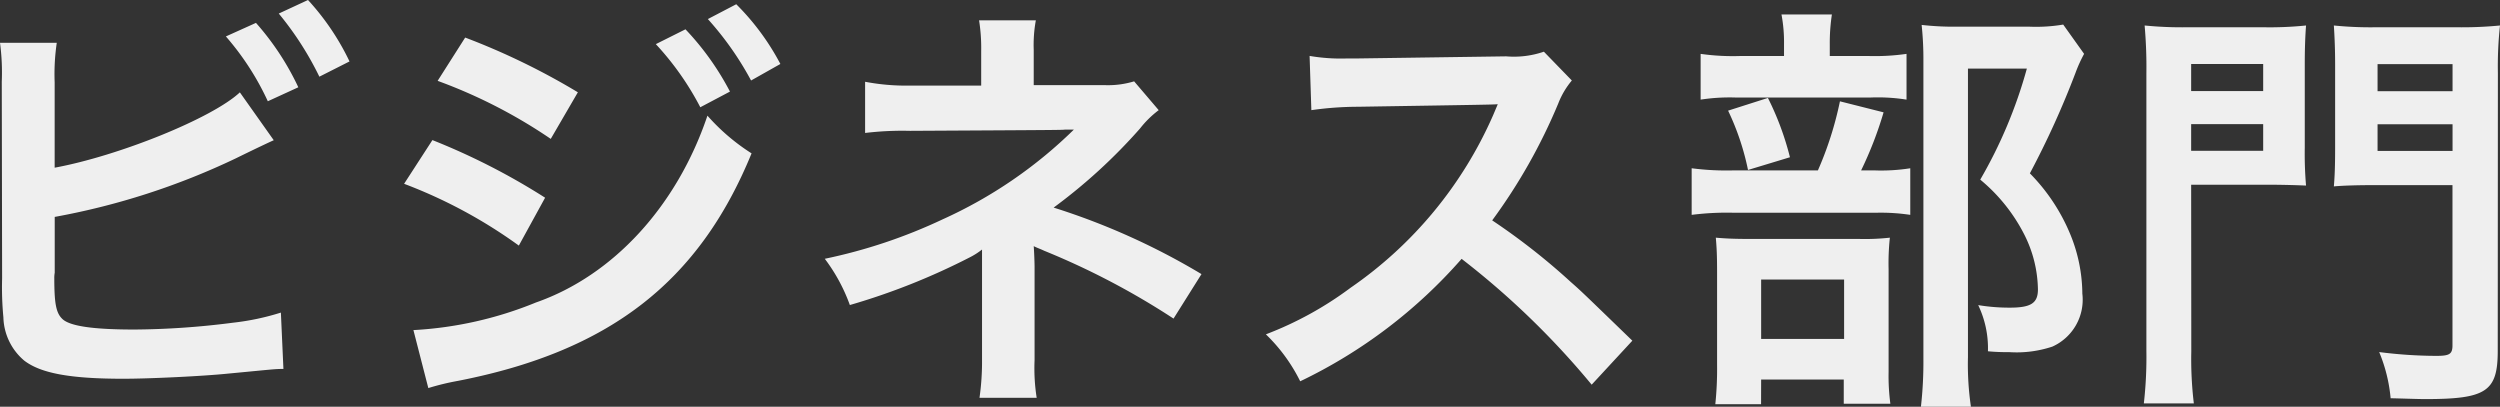 <svg xmlns="http://www.w3.org/2000/svg" width="141.624" height="23.04" viewBox="0 0 141.624 23.04">
  <rect x="0" y="0" width="141.624" height="23.04" fill="#333333" stroke="none"/>
  <path id="パス_899" data-name="パス 899" d="M7.176-16.344a12.183,12.183,0,0,1,.12-2.232H4.08a12.676,12.676,0,0,1,.1,2.208L4.2-5.232a18.084,18.084,0,0,0,.072,2.208A3.318,3.318,0,0,0,5.448-.576C6.384.144,8.04.456,11.064.456c1.464,0,4.488-.144,5.9-.288C19.512-.072,19.632-.1,20.136-.1l-.144-3.192a14.18,14.18,0,0,1-2.736.576,45.261,45.261,0,0,1-5.568.384c-2.328,0-3.7-.192-4.1-.624-.336-.336-.432-.888-.432-2.28a1.593,1.593,0,0,1,.024-.312V-8.712a40.635,40.635,0,0,0,10.248-3.312c1.272-.624,1.992-.96,2.16-1.032l-1.92-2.712C16.1-14.3,10.8-12.168,7.176-11.5Zm9.7-2.592a15.35,15.35,0,0,1,2.376,3.672l1.728-.792a15.259,15.259,0,0,0-2.4-3.648ZM23.88-17.52A14.12,14.12,0,0,0,21.528-21l-1.656.768a17.861,17.861,0,0,1,2.3,3.576Zm4.992,1.1a29.056,29.056,0,0,1,6.408,3.288l1.536-2.64a39.522,39.522,0,0,0-6.384-3.1Zm-1.9,5.832a27.857,27.857,0,0,1,6.5,3.5l1.488-2.712a37.88,37.88,0,0,0-6.384-3.264ZM41.232-18.5a16.2,16.2,0,0,1,2.52,3.576l1.68-.888a15.554,15.554,0,0,0-2.52-3.528ZM28.344.984a14.171,14.171,0,0,1,1.68-.408C38.616-1.1,43.68-5.04,46.656-12.312a11.669,11.669,0,0,1-2.5-2.136C42.432-9.336,38.832-5.4,34.44-3.864A21.321,21.321,0,0,1,27.5-2.3Zm19.944-18.36a13.879,13.879,0,0,0-2.5-3.384l-1.608.84a17.682,17.682,0,0,1,2.448,3.48ZM62.808,1.536A10.757,10.757,0,0,1,62.688-.6V-5.88c0-.216-.024-.888-.048-1.176.24.12.288.12.6.264a42.812,42.812,0,0,1,7.32,3.84l1.584-2.52A39.165,39.165,0,0,0,63.768-9.24a30.957,30.957,0,0,0,4.9-4.488A5.631,5.631,0,0,1,69.72-14.76l-1.392-1.632a5.064,5.064,0,0,1-1.632.216H62.64v-1.992a7.755,7.755,0,0,1,.12-1.68H59.544a9.908,9.908,0,0,1,.12,1.728v1.968H55.656a12.328,12.328,0,0,1-2.568-.216v2.9a17.7,17.7,0,0,1,2.544-.12c8.64-.048,8.64-.048,8.784-.072h.5a25.738,25.738,0,0,1-7.44,5.088,29.879,29.879,0,0,1-6.672,2.232A9.92,9.92,0,0,1,52.224-3.72a38,38,0,0,0,6.768-2.688,4.121,4.121,0,0,0,.72-.456V-.6a14.472,14.472,0,0,1-.144,2.136ZM96.552-1.7c-2.9-2.808-2.9-2.808-3.5-3.336a37.2,37.2,0,0,0-4.44-3.48,31.785,31.785,0,0,0,3.744-6.624,4.616,4.616,0,0,1,.768-1.3l-1.584-1.632a5.2,5.2,0,0,1-2.136.264l-8.448.12h-.576a10.5,10.5,0,0,1-2.112-.144l.1,3.072a18.914,18.914,0,0,1,2.616-.192c7.56-.12,7.56-.12,7.944-.144l-.264.624A23.133,23.133,0,0,1,80.592-4.7a19.814,19.814,0,0,1-4.8,2.64A9.628,9.628,0,0,1,77.736.6,28.521,28.521,0,0,0,86.88-6.336,46.136,46.136,0,0,1,94.248.792Zm11.184-16.128V-18.5a10.765,10.765,0,0,1,.12-1.68H105a8.423,8.423,0,0,1,.144,1.68v.672H102.7a12.974,12.974,0,0,1-2.28-.12v2.592a10.83,10.83,0,0,1,1.968-.12h7.68a10.313,10.313,0,0,1,2.016.12v-2.592a12.561,12.561,0,0,1-2.184.12Zm1.776,6.48a21.132,21.132,0,0,0,1.272-3.288l-2.472-.624a19.569,19.569,0,0,1-1.248,3.912h-4.728a15.322,15.322,0,0,1-2.424-.12v2.64a15.731,15.731,0,0,1,2.4-.12h8.04a11.192,11.192,0,0,1,1.944.12v-2.64a10.578,10.578,0,0,1-2.064.12Zm-7.536-3.384a14.5,14.5,0,0,1,1.128,3.36l2.376-.72a16.28,16.28,0,0,0-1.248-3.36ZM103.848.5h4.68V1.872h2.64a12.052,12.052,0,0,1-.1-1.8V-5.76a13.661,13.661,0,0,1,.072-1.776,12.96,12.96,0,0,1-1.752.072H103.2c-.888,0-1.368-.024-1.92-.072.048.552.072.984.072,1.968V-.36a19.488,19.488,0,0,1-.1,2.256h2.592Zm0-5.664h4.7V-1.8h-4.7ZM120.96-19.608a9.231,9.231,0,0,1-1.9.12h-4.152a16.363,16.363,0,0,1-1.968-.1,18.308,18.308,0,0,1,.1,2.016V-.7A22.707,22.707,0,0,1,112.9,2.04h2.832a16.559,16.559,0,0,1-.168-2.808V-17.112H118.9a26.476,26.476,0,0,1-2.64,6.288,9.79,9.79,0,0,1,2.5,3.12,7.1,7.1,0,0,1,.768,3.1c0,.768-.384,1.032-1.584,1.032a10.727,10.727,0,0,1-1.8-.144,5.652,5.652,0,0,1,.552,2.616,11.533,11.533,0,0,0,1.2.048,6.415,6.415,0,0,0,2.448-.312,2.912,2.912,0,0,0,1.7-3,9,9,0,0,0-.672-3.336,10.757,10.757,0,0,0-2.3-3.48,49.7,49.7,0,0,0,2.592-5.712,7.883,7.883,0,0,1,.48-1.056Zm7.248,9.072h4.3c.84,0,1.632.024,2.208.048a21.358,21.358,0,0,1-.072-2.136v-4.7c0-.936.024-1.56.072-2.232a20.279,20.279,0,0,1-2.448.1h-4.248a21.324,21.324,0,0,1-2.448-.1,26.834,26.834,0,0,1,.1,2.712v15.72a23.188,23.188,0,0,1-.144,2.976h2.832a21.05,21.05,0,0,1-.144-2.952Zm0-6.84h4.08v1.536h-4.08Zm0,3.408h4.08v1.512h-4.08Zm17.376-2.9a21.366,21.366,0,0,1,.12-2.688,22.278,22.278,0,0,1-2.5.1h-4.464a20.8,20.8,0,0,1-2.448-.1c.048.744.072,1.416.072,2.232v4.7c0,1.032-.024,1.632-.072,2.184.5-.048,1.344-.072,2.208-.072h4.512V-1.44c0,.5-.168.6-.912.6a25.9,25.9,0,0,1-3.24-.216,8.86,8.86,0,0,1,.648,2.616c.984.024,1.536.048,1.968.048,3.456,0,4.1-.432,4.1-2.736Zm-6.816-.5h4.248v1.536h-4.248Zm0,3.408h4.248v1.512h-4.248Z" transform="translate(-4.08 21)" fill="#efefef"/>
</svg>
